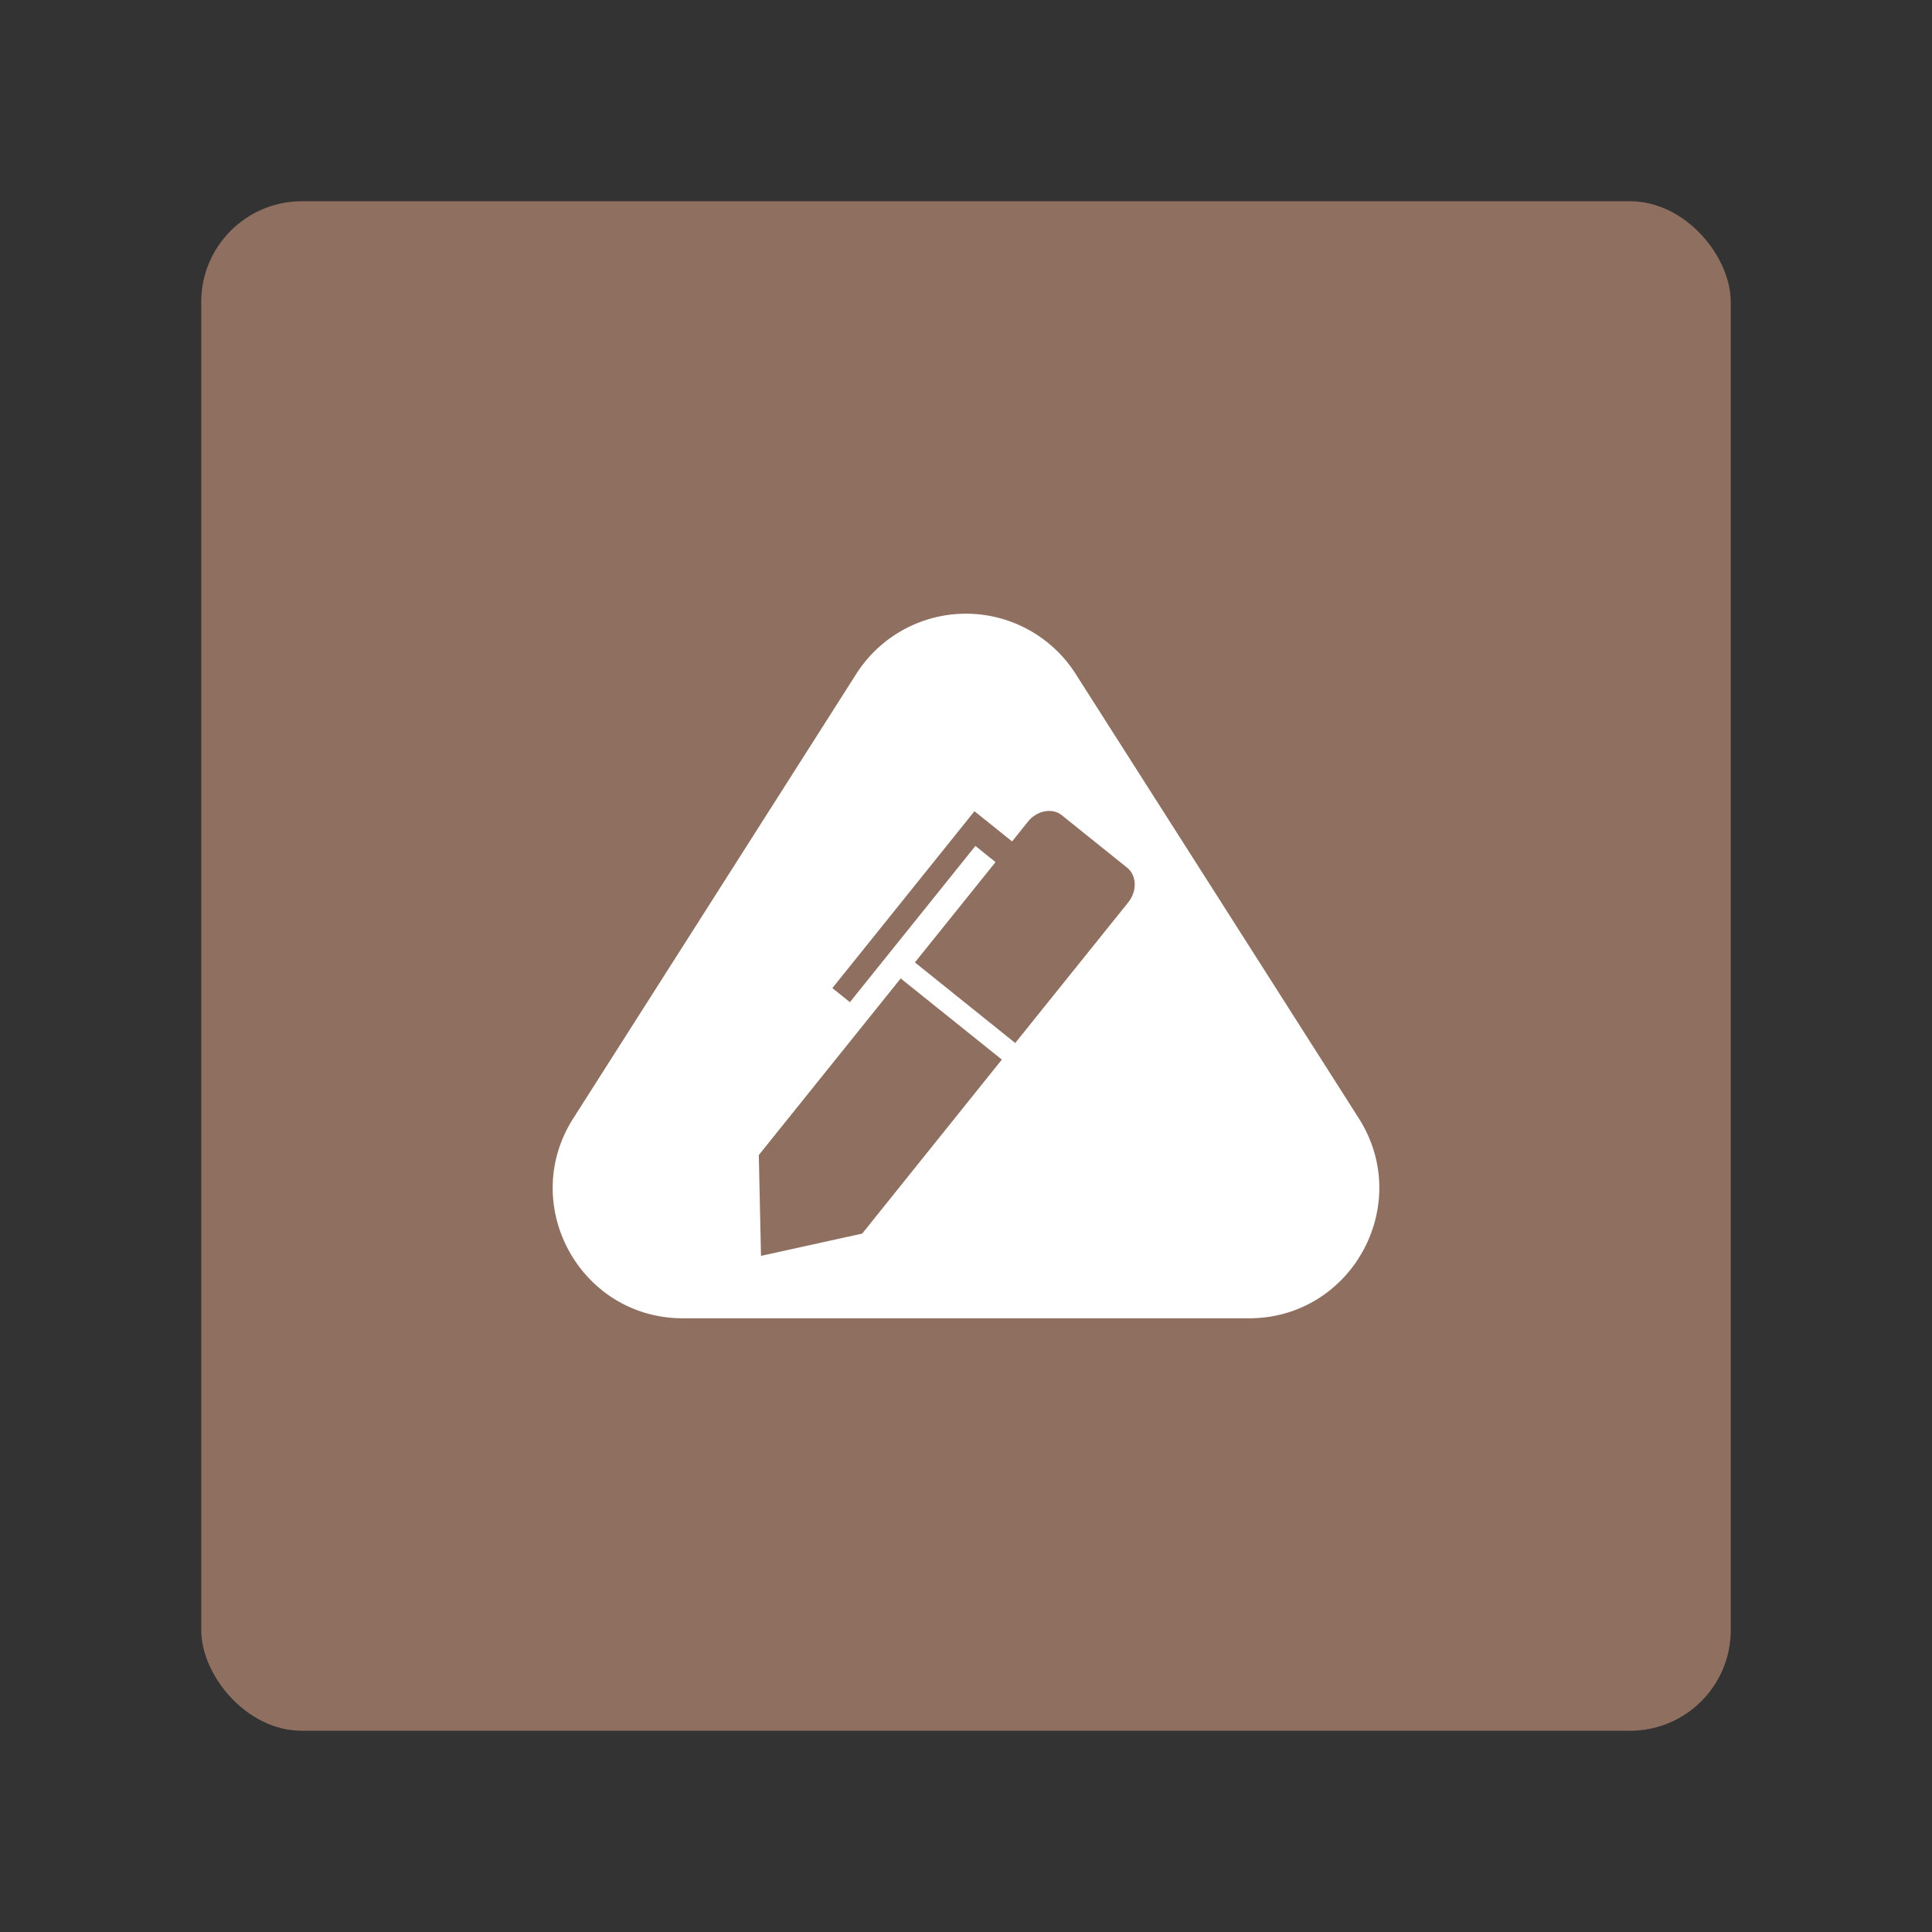 <?xml version="1.0" encoding="UTF-8" standalone="no"?>
<svg
   viewBox="0 0 192 192"
   version="1.1"
   id="svg3"
   sodipodi:docname="play_notepad.svg"
   inkscape:version="1.3.2 (091e20ef0f, 2023-11-25)"
   xml:space="preserve"
   inkscape:export-filename="play_notepad.png"
   inkscape:export-xdpi="96"
   inkscape:export-ydpi="96"
   xmlns:inkscape="http://www.inkscape.org/namespaces/inkscape"
   xmlns:sodipodi="http://sodipodi.sourceforge.net/DTD/sodipodi-0.dtd"
   xmlns="http://www.w3.org/2000/svg"
   xmlns:svg="http://www.w3.org/2000/svg"><rect x="0" y="0" width="192" height="192" fill="#333333" stroke="none"/><sodipodi:namedview
     id="namedview3"
     pagecolor="#505050"
     bordercolor="#eeeeee"
     borderopacity="1"
     inkscape:showpageshadow="0"
     inkscape:pageopacity="0"
     inkscape:pagecheckerboard="0"
     inkscape:deskcolor="#505050"
     inkscape:zoom="2.9389126"
     inkscape:cx="93.742156"
     inkscape:cy="99.016216"
     inkscape:window-width="1920"
     inkscape:window-height="1011"
     inkscape:window-x="0"
     inkscape:window-y="0"
     inkscape:window-maximized="1"
     inkscape:current-layer="svg3" /><defs
     id="defs1" /><rect
     class="a"
     x="20"
     y="20"
     width="152"
     height="152"
     rx="10"
     id="rect1"
     style="opacity:1;fill:#8e6f60;stroke:none" /><path
     fill="#ffffff"
     d="M 135.044,111.147 121.852,90.435 106.899,66.975 a 12.922,12.922 0 0 0 -21.806,0 L 70.159,90.435 56.967,111.147 c -5.475,8.603 0.702,19.864 10.903,19.864 h 56.253 c 10.201,0 16.378,-11.261 10.921,-19.864 z m -49.36,11.446 -10.057,2.215 -0.218,-10.02 14.1,-17.552 10.054,8.064 z m 26.432,-32.908 -11.224,13.967 -9.969,-8.008 8.012,-9.969 -2.001,-1.606 -12.472,15.525 -1.743,-1.399 12.479,-15.533 1.643,-2.045 1.739,1.399 2.001,1.606 1.562,-1.953 c 0.908,-1.13 2.422,-1.418 3.386,-0.646 l 6.487,5.21 c 0.96,0.783 1.004,2.322 0.1,3.452 z"
     id="path1"
     style="stroke-width:0.369" /></svg>
